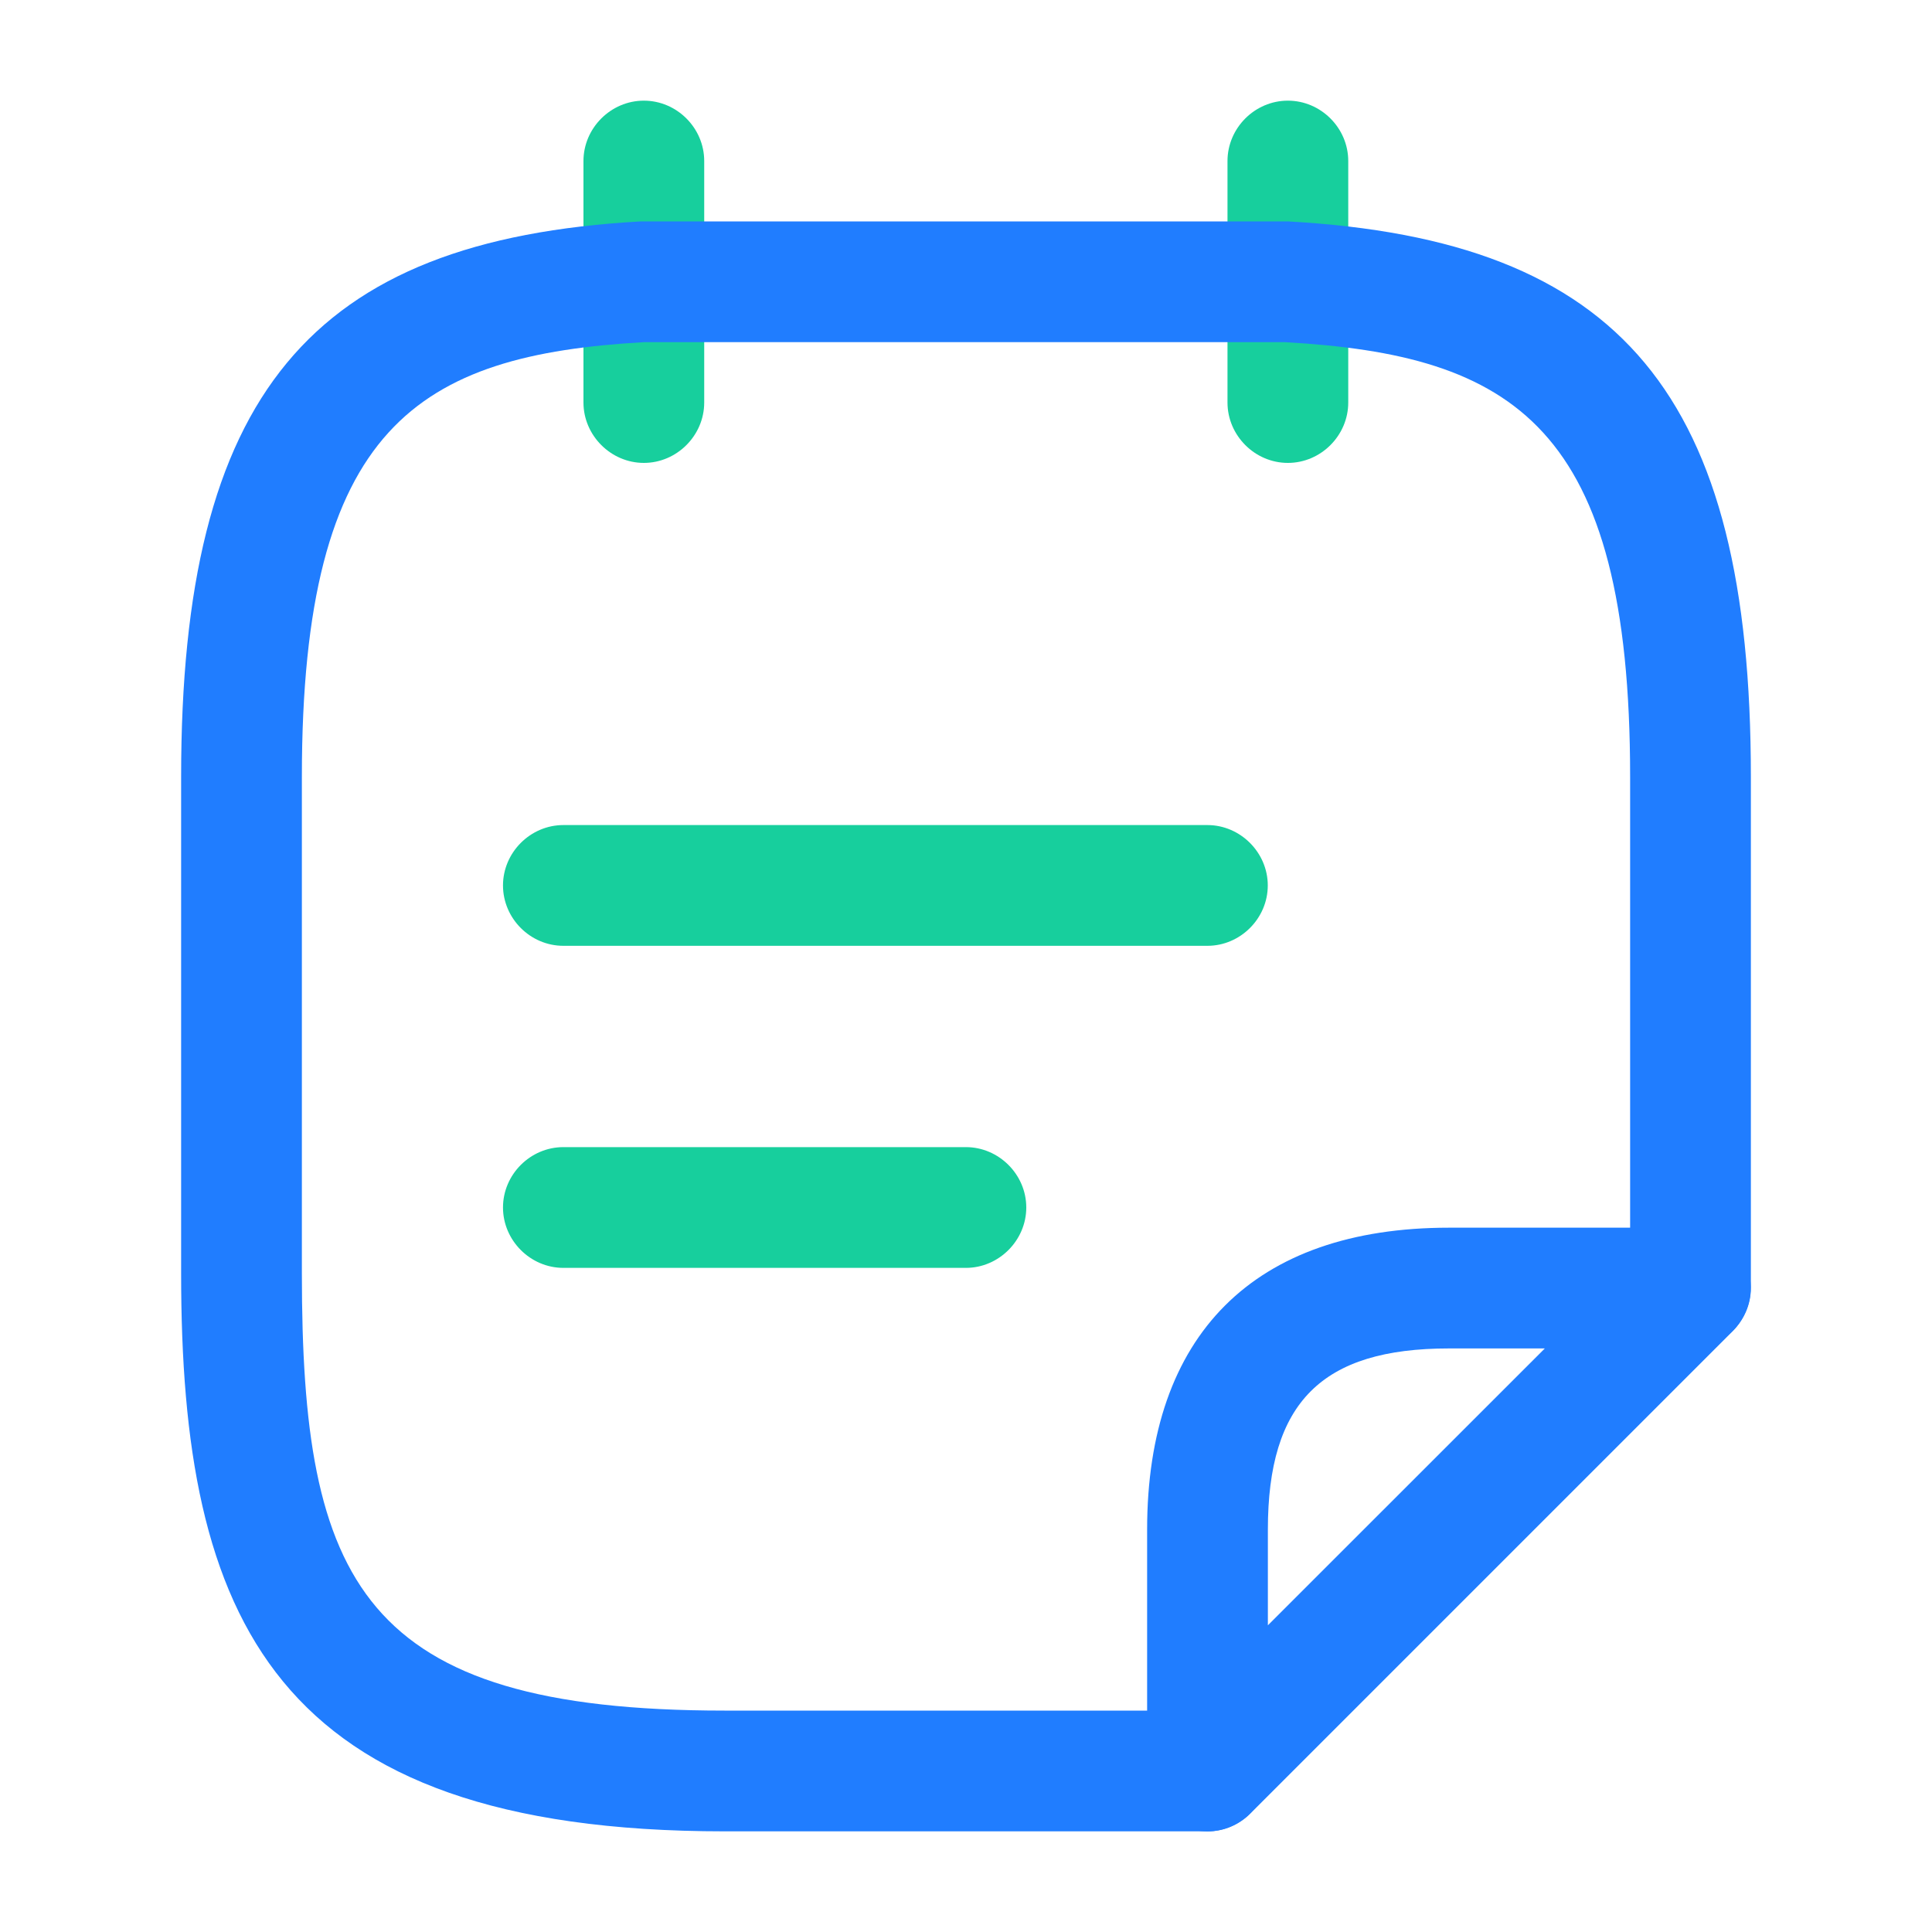 <svg width="20" height="20" viewBox="0 0 20 20" fill="none" xmlns="http://www.w3.org/2000/svg">
<path d="M6.665 4.792C6.324 4.792 6.04 4.508 6.04 4.167V1.667C6.04 1.325 6.324 1.042 6.665 1.042C7.007 1.042 7.29 1.325 7.29 1.667V4.167C7.29 4.508 7.007 4.792 6.665 4.792ZM13.332 4.792C12.99 4.792 12.707 4.508 12.707 4.167V1.667C12.707 1.325 12.99 1.042 13.332 1.042C13.674 1.042 13.957 1.325 13.957 1.667V4.167C13.957 4.508 13.674 4.792 13.332 4.792ZM12.499 9.791H5.832C5.49 9.791 5.207 9.508 5.207 9.166C5.207 8.825 5.49 8.541 5.832 8.541H12.499C12.84 8.541 13.124 8.825 13.124 9.166C13.124 9.508 12.84 9.791 12.499 9.791ZM9.999 13.125H5.832C5.49 13.125 5.207 12.841 5.207 12.5C5.207 12.158 5.49 11.875 5.832 11.875H9.999C10.34 11.875 10.624 12.158 10.624 12.5C10.624 12.841 10.34 13.125 9.999 13.125Z" fill="#17CF9D"/>
<path d="M12.5 18.958H7.5C2.817 18.958 1.875 16.75 1.875 13.183V8.041C1.875 4.091 3.208 2.483 6.633 2.292H13.333C16.792 2.483 18.125 4.091 18.125 8.041V13.333C18.125 13.675 17.842 13.958 17.5 13.958C17.158 13.958 16.875 13.675 16.875 13.333V8.041C16.875 4.408 15.667 3.675 13.3 3.542H6.667C4.333 3.675 3.125 4.408 3.125 8.041V13.183C3.125 16.375 3.733 17.708 7.5 17.708H12.5C12.842 17.708 13.125 17.991 13.125 18.333C13.125 18.675 12.842 18.958 12.5 18.958Z" fill="#207DFF"/>
<path d="M12.5 18.959C12.334 18.958 12.176 18.892 12.059 18.775C11.942 18.658 11.876 18.499 11.875 18.334V15.834C11.875 13.817 12.983 12.709 15 12.709H17.5C17.75 12.709 17.983 12.858 18.075 13.092C18.175 13.325 18.117 13.592 17.942 13.775L12.942 18.775C12.825 18.892 12.666 18.958 12.5 18.959ZM15 13.959C13.683 13.959 13.125 14.517 13.125 15.834V16.825L15.992 13.959H15Z" fill="#207DFF"/>
</svg>
